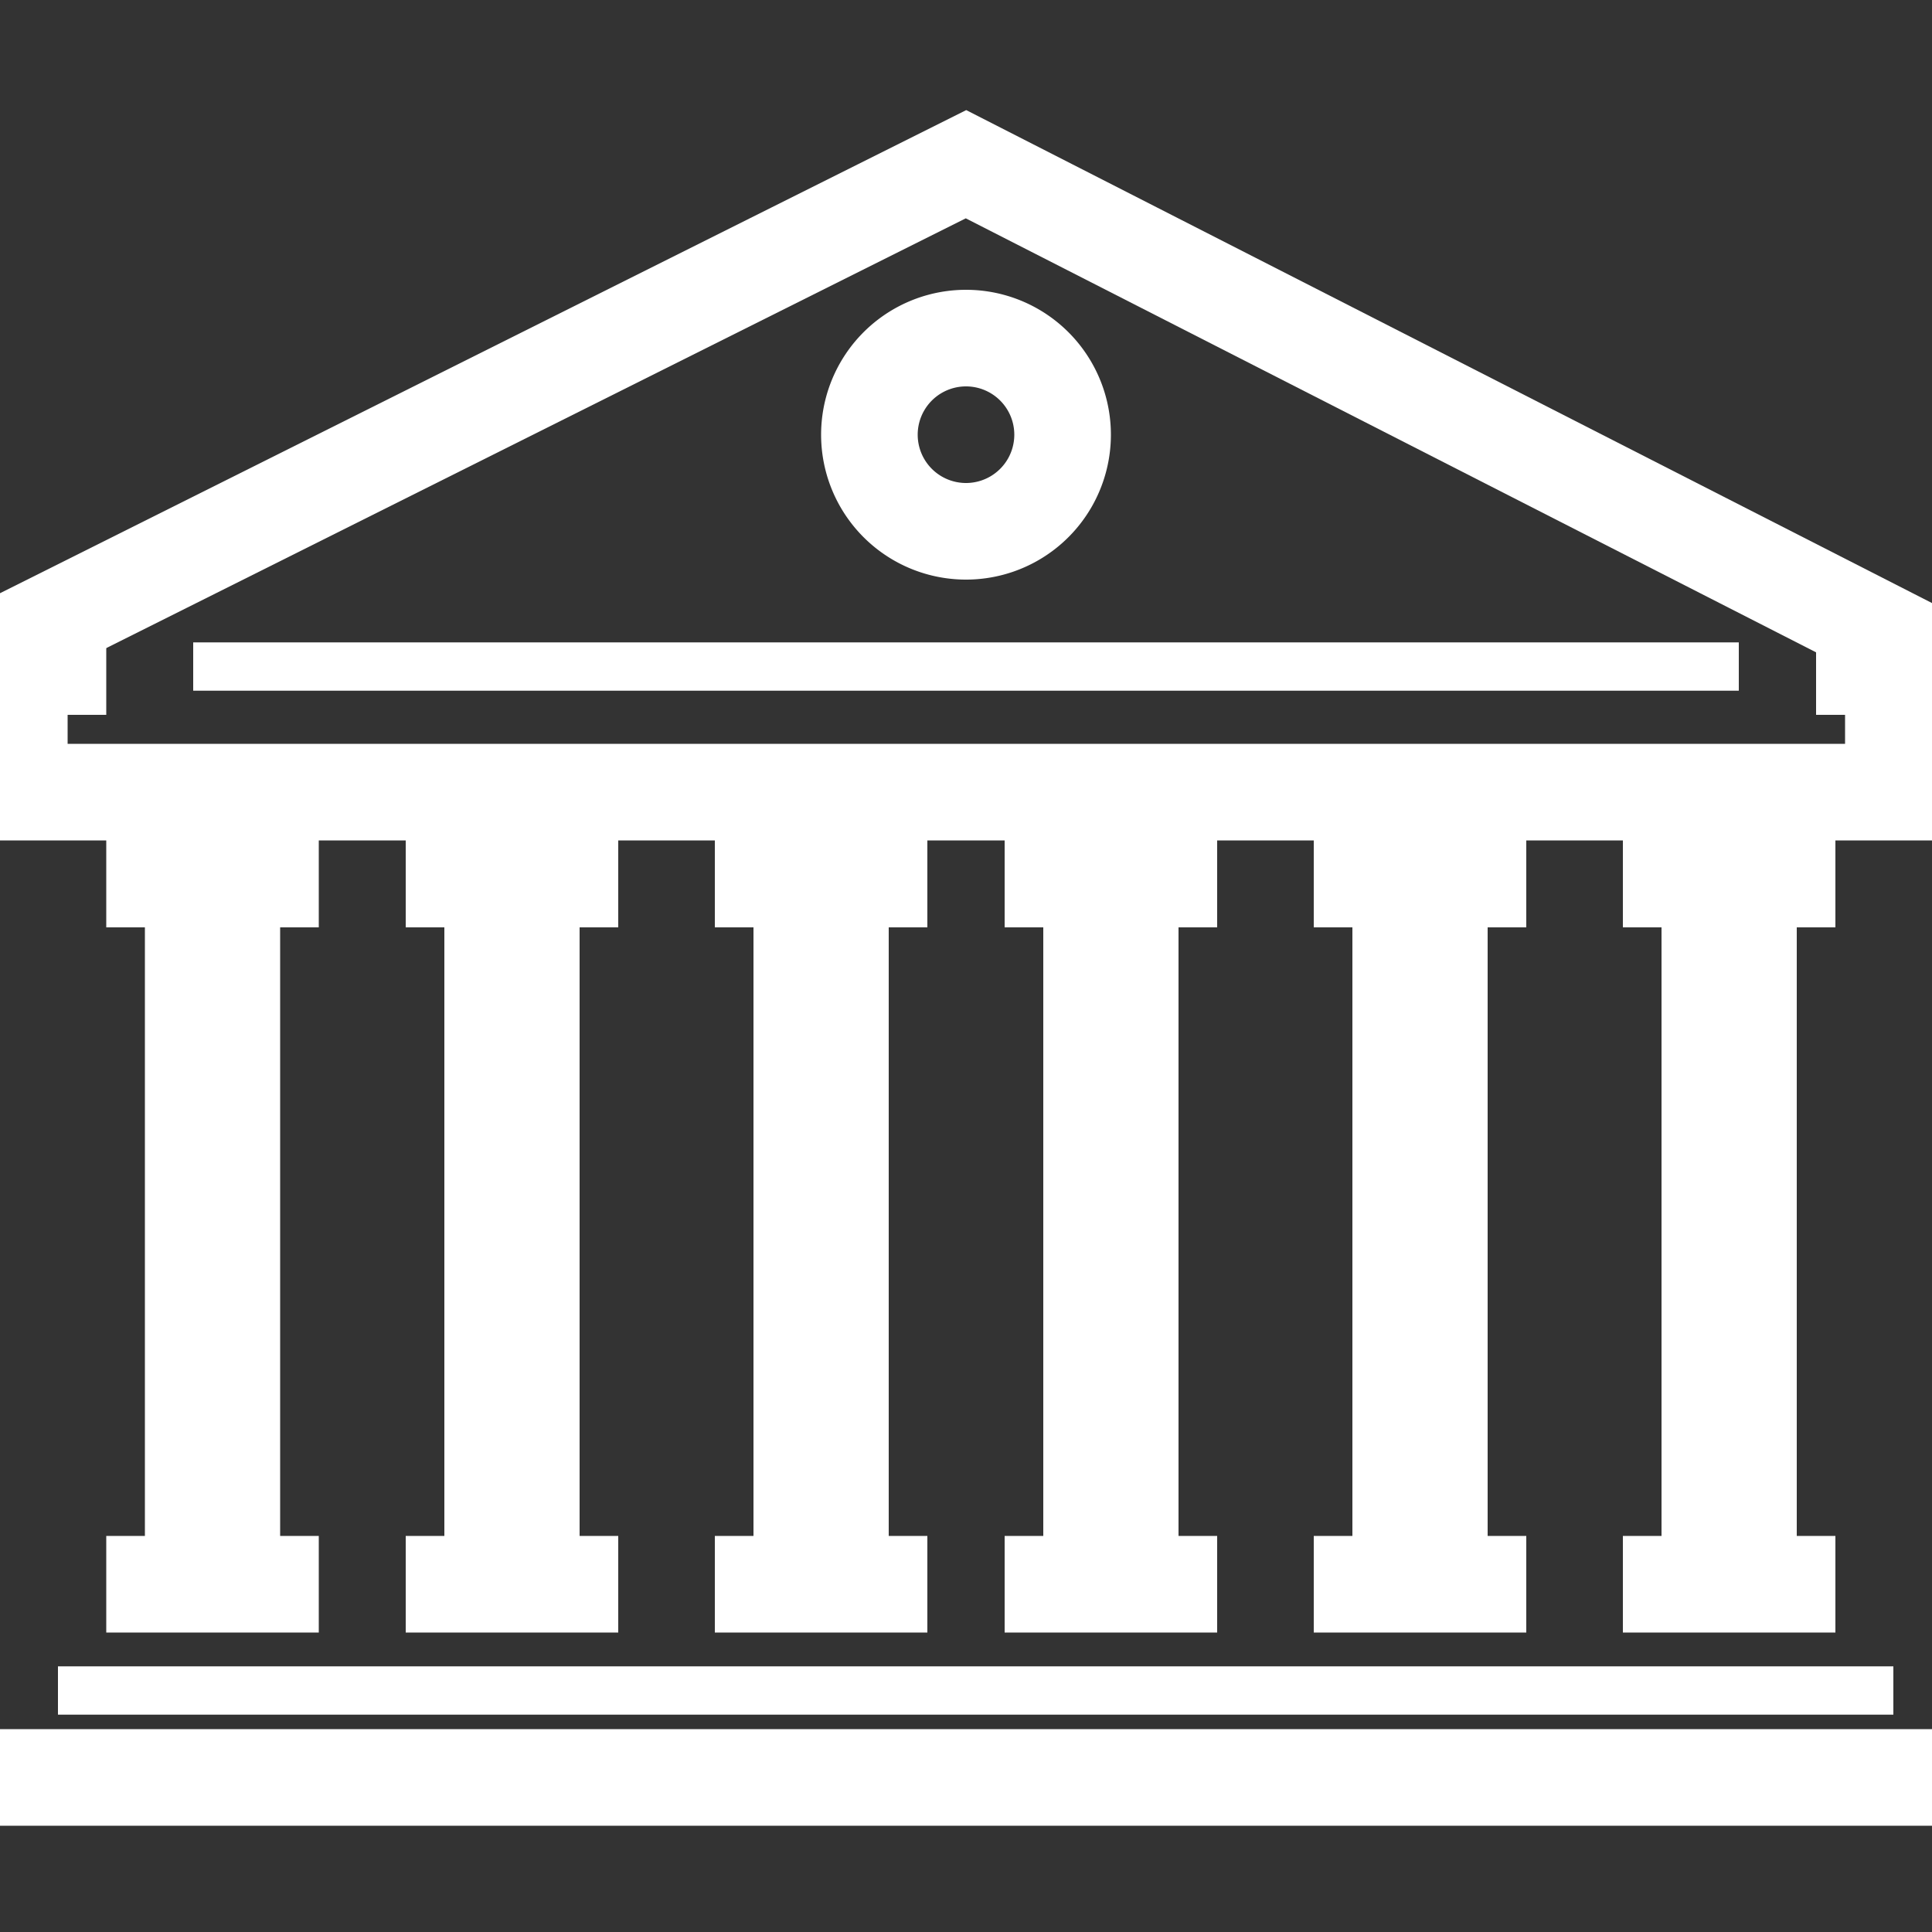 <svg viewBox="0 0 40 40" fill="none" xmlns="http://www.w3.org/2000/svg"><rect x="0" y="0" width="40" height="40" fill="#333333" stroke="none"/><g clip-path="url(#a)"><path d="M.4 13.2v3.2h38.8v-3.2L20 3.4.4 13.2z" stroke="#fff" stroke-width="2"/><path d="M20 11a2 2 0 1 0 0-4 2 2 0 0 0 0 4zM.6 13.8h1.6" stroke="#fff" stroke-width="2"/><path d="M4 13.8h32" stroke="#fff"/><path d="M37.6 13.8h1.6" stroke="#fff" stroke-width="2"/><path d="M5.8 18.2H3v14.4h2.8V18.2z" fill="#fff"/><path d="M2.2 18.2h4.4M2.2 32.8h4.4" stroke="#fff" stroke-width="2"/><path d="M12 18.2H9.2v14.4H12V18.2z" fill="#fff"/><path d="M8.4 18.2h4.4M8.4 32.8h4.4" stroke="#fff" stroke-width="2"/><path d="M18.4 18.2h-2.8v14.4h2.8V18.2z" fill="#fff"/><path d="M14.8 18.2h4.4m-4.4 14.6h4.4" stroke="#fff" stroke-width="2"/><path d="M24.4 18.2h-2.8v14.4h2.8V18.2z" fill="#fff"/><path d="M20.8 18.2h4.4m-4.4 14.6h4.4" stroke="#fff" stroke-width="2"/><path d="M30.8 18.2H28v14.4h2.8V18.2z" fill="#fff"/><path d="M27.2 18.2h4.4m-4.4 14.6h4.4" stroke="#fff" stroke-width="2"/><path d="M37.2 18.2h-2.8v14.4h2.8V18.2z" fill="#fff"/><path d="M33.6 18.2H38m-4.4 14.6H38" stroke="#fff" stroke-width="2"/><path d="M1.2 35h38" stroke="#fff"/><path d="M0 36.8h40" stroke="#fff" stroke-width="2"/></g><defs><clipPath id="a"><path fill="#fff" d="M0 0h40v40H0z"/></clipPath></defs></svg>